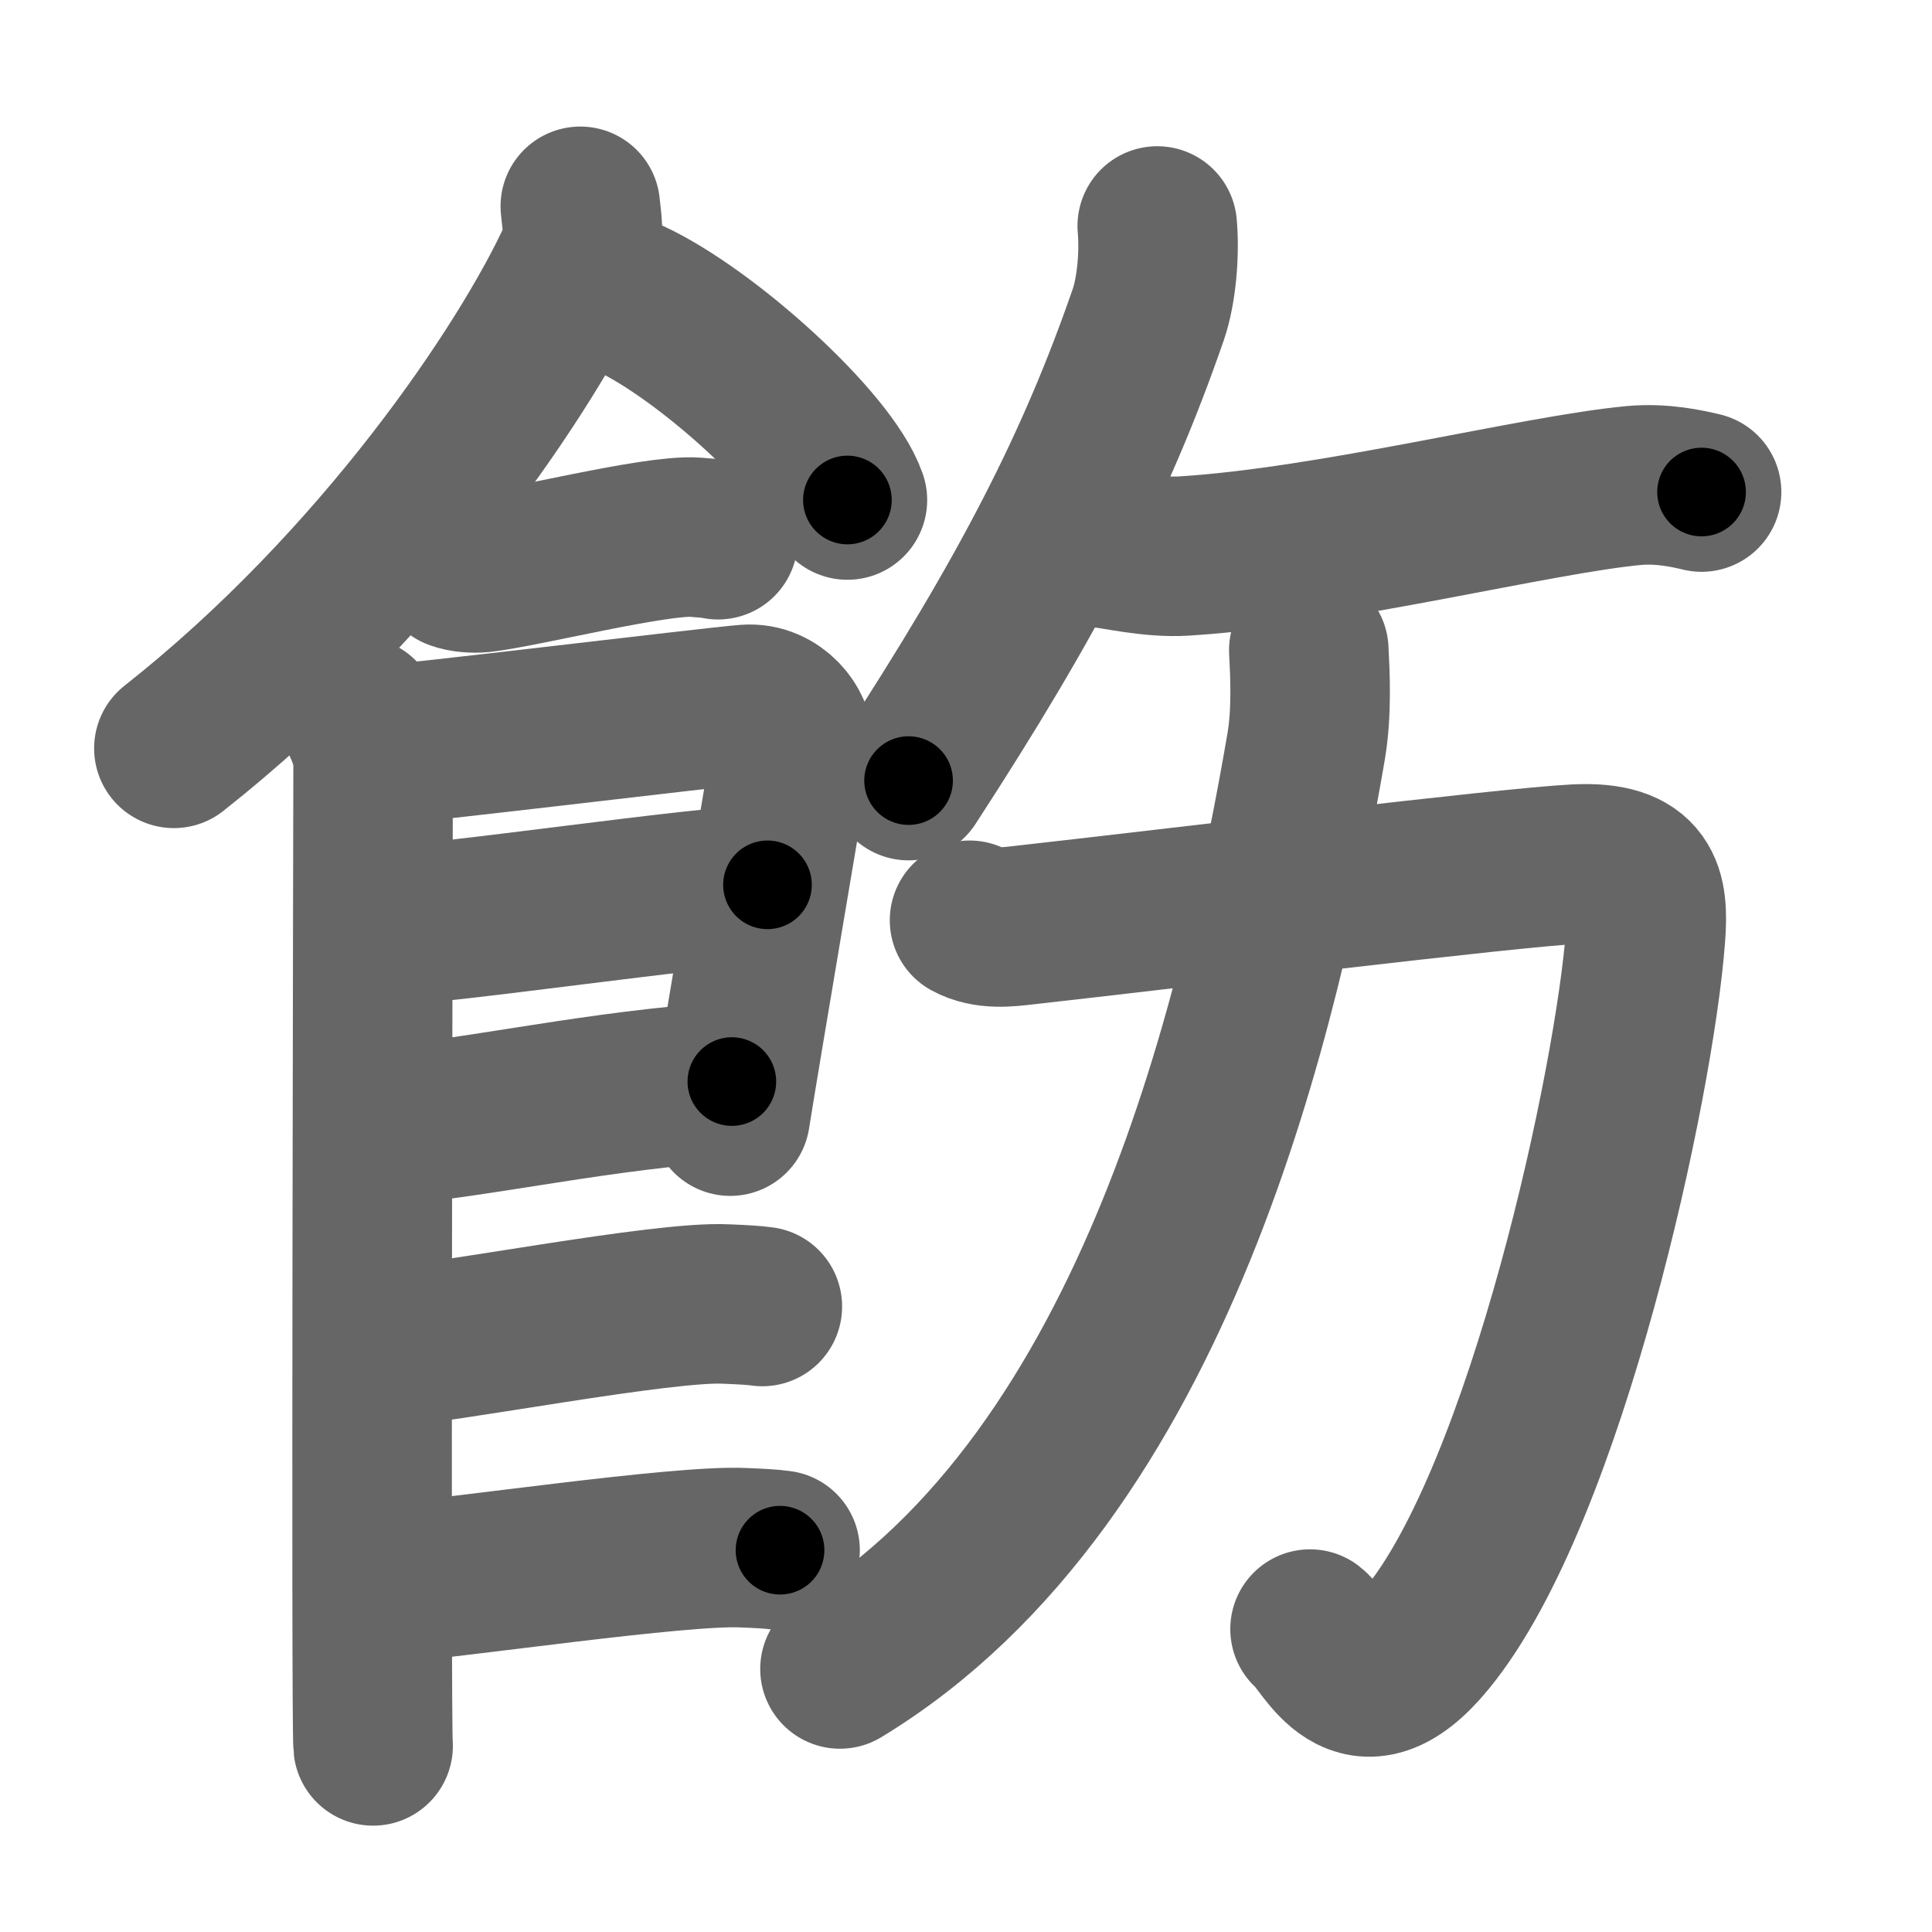 <svg xmlns="http://www.w3.org/2000/svg" width="109" height="109" viewBox="0 0 109 109" id="98ed"><g fill="none" stroke="#666" stroke-width="9" stroke-linecap="round" stroke-linejoin="round"><g><g><path d="M32.74,11.64c0.06,0.71,0.31,1.89-0.13,2.85C29.75,20.75,21.5,33,9.81,42.22" /><path d="M35.52,16.83c4.34,2.01,11.21,8.26,12.29,11.38" /><path d="M25.75,32.16c0.36,0.15,1.02,0.19,1.39,0.15c2.3-0.25,9.87-2.17,12.1-2c0.6,0.05,0.96,0.07,1.27,0.14" /><path d="M20.27,40.44c0.39,0.78,0.78,1.68,0.78,2.72c0,1.04-0.13,54.29,0,55.34" /><path d="M21.19,42.07c2.2-0.13,18.91-2.17,20.92-2.33c1.67-0.13,2.74,1.45,2.61,2.22c-0.26,1.57-2.97,17.54-3.52,21.01" /><path d="M21.58,52.23c2.97,0,18.36-2.31,21.72-2.31" /><path d="M21.44,63.56C27.5,63,33.75,61.5,41.29,61.02" /><path d="M21.39,76.06c3.73-0.25,15.96-2.67,19.57-2.49c0.97,0.04,1.56,0.07,2.05,0.14" /><path d="M21.89,89.31c3.73-0.25,16.46-2.17,20.07-1.99c0.97,0.04,1.56,0.07,2.05,0.14" /></g><g><path d="M65.29,12.75c0.14,1.57-0.04,3.63-0.5,4.98c-2.97,8.59-6.73,15.86-13.53,26.31" /><path d="M62,30.89c1.02,0.11,3,0.59,4.79,0.48c8.35-0.51,19.89-3.47,25.42-3.98c1.56-0.14,3,0.18,3.79,0.37" /><g><path d="M54.7,51.92c0.96,0.53,2.16,0.38,3.02,0.28c8.53-0.95,27.35-3.26,31.2-3.45c3.84-0.19,4.1,1.58,3.92,4.03c-0.6,8.22-5.6,31.47-12.33,39.66c-3.94,4.81-5.6,0.24-6.6-0.53" /><path d="M73.84,36.68c0.07,1.35,0.18,3.5-0.15,5.44c-2.47,14.35-8.32,41.14-26.3,52.04" /></g></g></g></g><g fill="none" stroke="#000" stroke-width="5" stroke-linecap="round" stroke-linejoin="round"><g><g><path d="M32.74,11.64c0.06,0.71,0.31,1.89-0.13,2.85C29.75,20.75,21.5,33,9.81,42.22" stroke-dasharray="39.07" stroke-dashoffset="39.07"><animate id="0" attributeName="stroke-dashoffset" values="39.07;0" dur="0.39s" fill="freeze" begin="0s;98ed.click" /></path><path d="M35.52,16.83c4.34,2.01,11.21,8.26,12.29,11.38" stroke-dasharray="16.99" stroke-dashoffset="16.99"><animate attributeName="stroke-dashoffset" values="16.99" fill="freeze" begin="98ed.click" /><animate id="1" attributeName="stroke-dashoffset" values="16.99;0" dur="0.17s" fill="freeze" begin="0.end" /></path><path d="M25.75,32.16c0.36,0.15,1.02,0.19,1.39,0.15c2.3-0.25,9.87-2.17,12.1-2c0.6,0.05,0.96,0.07,1.27,0.14" stroke-dasharray="14.97" stroke-dashoffset="14.97"><animate attributeName="stroke-dashoffset" values="14.97" fill="freeze" begin="98ed.click" /><animate id="2" attributeName="stroke-dashoffset" values="14.97;0" dur="0.15s" fill="freeze" begin="1.end" /></path><path d="M20.27,40.44c0.39,0.78,0.78,1.68,0.78,2.72c0,1.04-0.13,54.29,0,55.34" stroke-dasharray="58.2" stroke-dashoffset="58.2"><animate attributeName="stroke-dashoffset" values="58.2" fill="freeze" begin="98ed.click" /><animate id="3" attributeName="stroke-dashoffset" values="58.2;0" dur="0.58s" fill="freeze" begin="2.end" /></path><path d="M21.19,42.07c2.2-0.13,18.91-2.17,20.92-2.33c1.67-0.13,2.74,1.45,2.61,2.22c-0.26,1.57-2.97,17.54-3.52,21.01" stroke-dasharray="46.18" stroke-dashoffset="46.18"><animate attributeName="stroke-dashoffset" values="46.18" fill="freeze" begin="98ed.click" /><animate id="4" attributeName="stroke-dashoffset" values="46.18;0" dur="0.46s" fill="freeze" begin="3.end" /></path><path d="M21.58,52.23c2.97,0,18.36-2.31,21.72-2.31" stroke-dasharray="21.85" stroke-dashoffset="21.85"><animate attributeName="stroke-dashoffset" values="21.85" fill="freeze" begin="98ed.click" /><animate id="5" attributeName="stroke-dashoffset" values="21.85;0" dur="0.22s" fill="freeze" begin="4.end" /></path><path d="M21.44,63.56C27.5,63,33.75,61.5,41.29,61.02" stroke-dasharray="20.02" stroke-dashoffset="20.02"><animate attributeName="stroke-dashoffset" values="20.02" fill="freeze" begin="98ed.click" /><animate id="6" attributeName="stroke-dashoffset" values="20.02;0" dur="0.2s" fill="freeze" begin="5.end" /></path><path d="M21.39,76.06c3.73-0.25,15.96-2.67,19.57-2.49c0.97,0.04,1.56,0.07,2.05,0.14" stroke-dasharray="21.8" stroke-dashoffset="21.8"><animate attributeName="stroke-dashoffset" values="21.8" fill="freeze" begin="98ed.click" /><animate id="7" attributeName="stroke-dashoffset" values="21.8;0" dur="0.22s" fill="freeze" begin="6.end" /></path><path d="M21.89,89.31c3.73-0.25,16.46-2.17,20.07-1.99c0.97,0.04,1.56,0.07,2.05,0.14" stroke-dasharray="22.23" stroke-dashoffset="22.23"><animate attributeName="stroke-dashoffset" values="22.23" fill="freeze" begin="98ed.click" /><animate id="8" attributeName="stroke-dashoffset" values="22.23;0" dur="0.22s" fill="freeze" begin="7.end" /></path></g><g><path d="M65.29,12.75c0.14,1.57-0.04,3.63-0.5,4.98c-2.97,8.59-6.73,15.86-13.53,26.31" stroke-dasharray="34.7" stroke-dashoffset="34.7"><animate attributeName="stroke-dashoffset" values="34.7" fill="freeze" begin="98ed.click" /><animate id="9" attributeName="stroke-dashoffset" values="34.7;0" dur="0.35s" fill="freeze" begin="8.end" /></path><path d="M62,30.89c1.02,0.11,3,0.59,4.79,0.48c8.35-0.51,19.89-3.47,25.42-3.98c1.56-0.14,3,0.18,3.79,0.37" stroke-dasharray="34.39" stroke-dashoffset="34.39"><animate attributeName="stroke-dashoffset" values="34.39" fill="freeze" begin="98ed.click" /><animate id="10" attributeName="stroke-dashoffset" values="34.39;0" dur="0.34s" fill="freeze" begin="9.end" /></path><g><path d="M54.7,51.92c0.96,0.53,2.16,0.38,3.02,0.28c8.53-0.95,27.35-3.26,31.2-3.45c3.84-0.19,4.1,1.58,3.92,4.03c-0.6,8.22-5.6,31.47-12.33,39.66c-3.94,4.81-5.6,0.24-6.6-0.53" stroke-dasharray="91.75" stroke-dashoffset="91.75"><animate attributeName="stroke-dashoffset" values="91.75" fill="freeze" begin="98ed.click" /><animate id="11" attributeName="stroke-dashoffset" values="91.75;0" dur="0.69s" fill="freeze" begin="10.end" /></path><path d="M73.84,36.68c0.07,1.35,0.18,3.5-0.15,5.44c-2.47,14.35-8.32,41.14-26.3,52.04" stroke-dasharray="65.49" stroke-dashoffset="65.49"><animate attributeName="stroke-dashoffset" values="65.49" fill="freeze" begin="98ed.click" /><animate id="12" attributeName="stroke-dashoffset" values="65.49;0" dur="0.49s" fill="freeze" begin="11.end" /></path></g></g></g></g></svg>